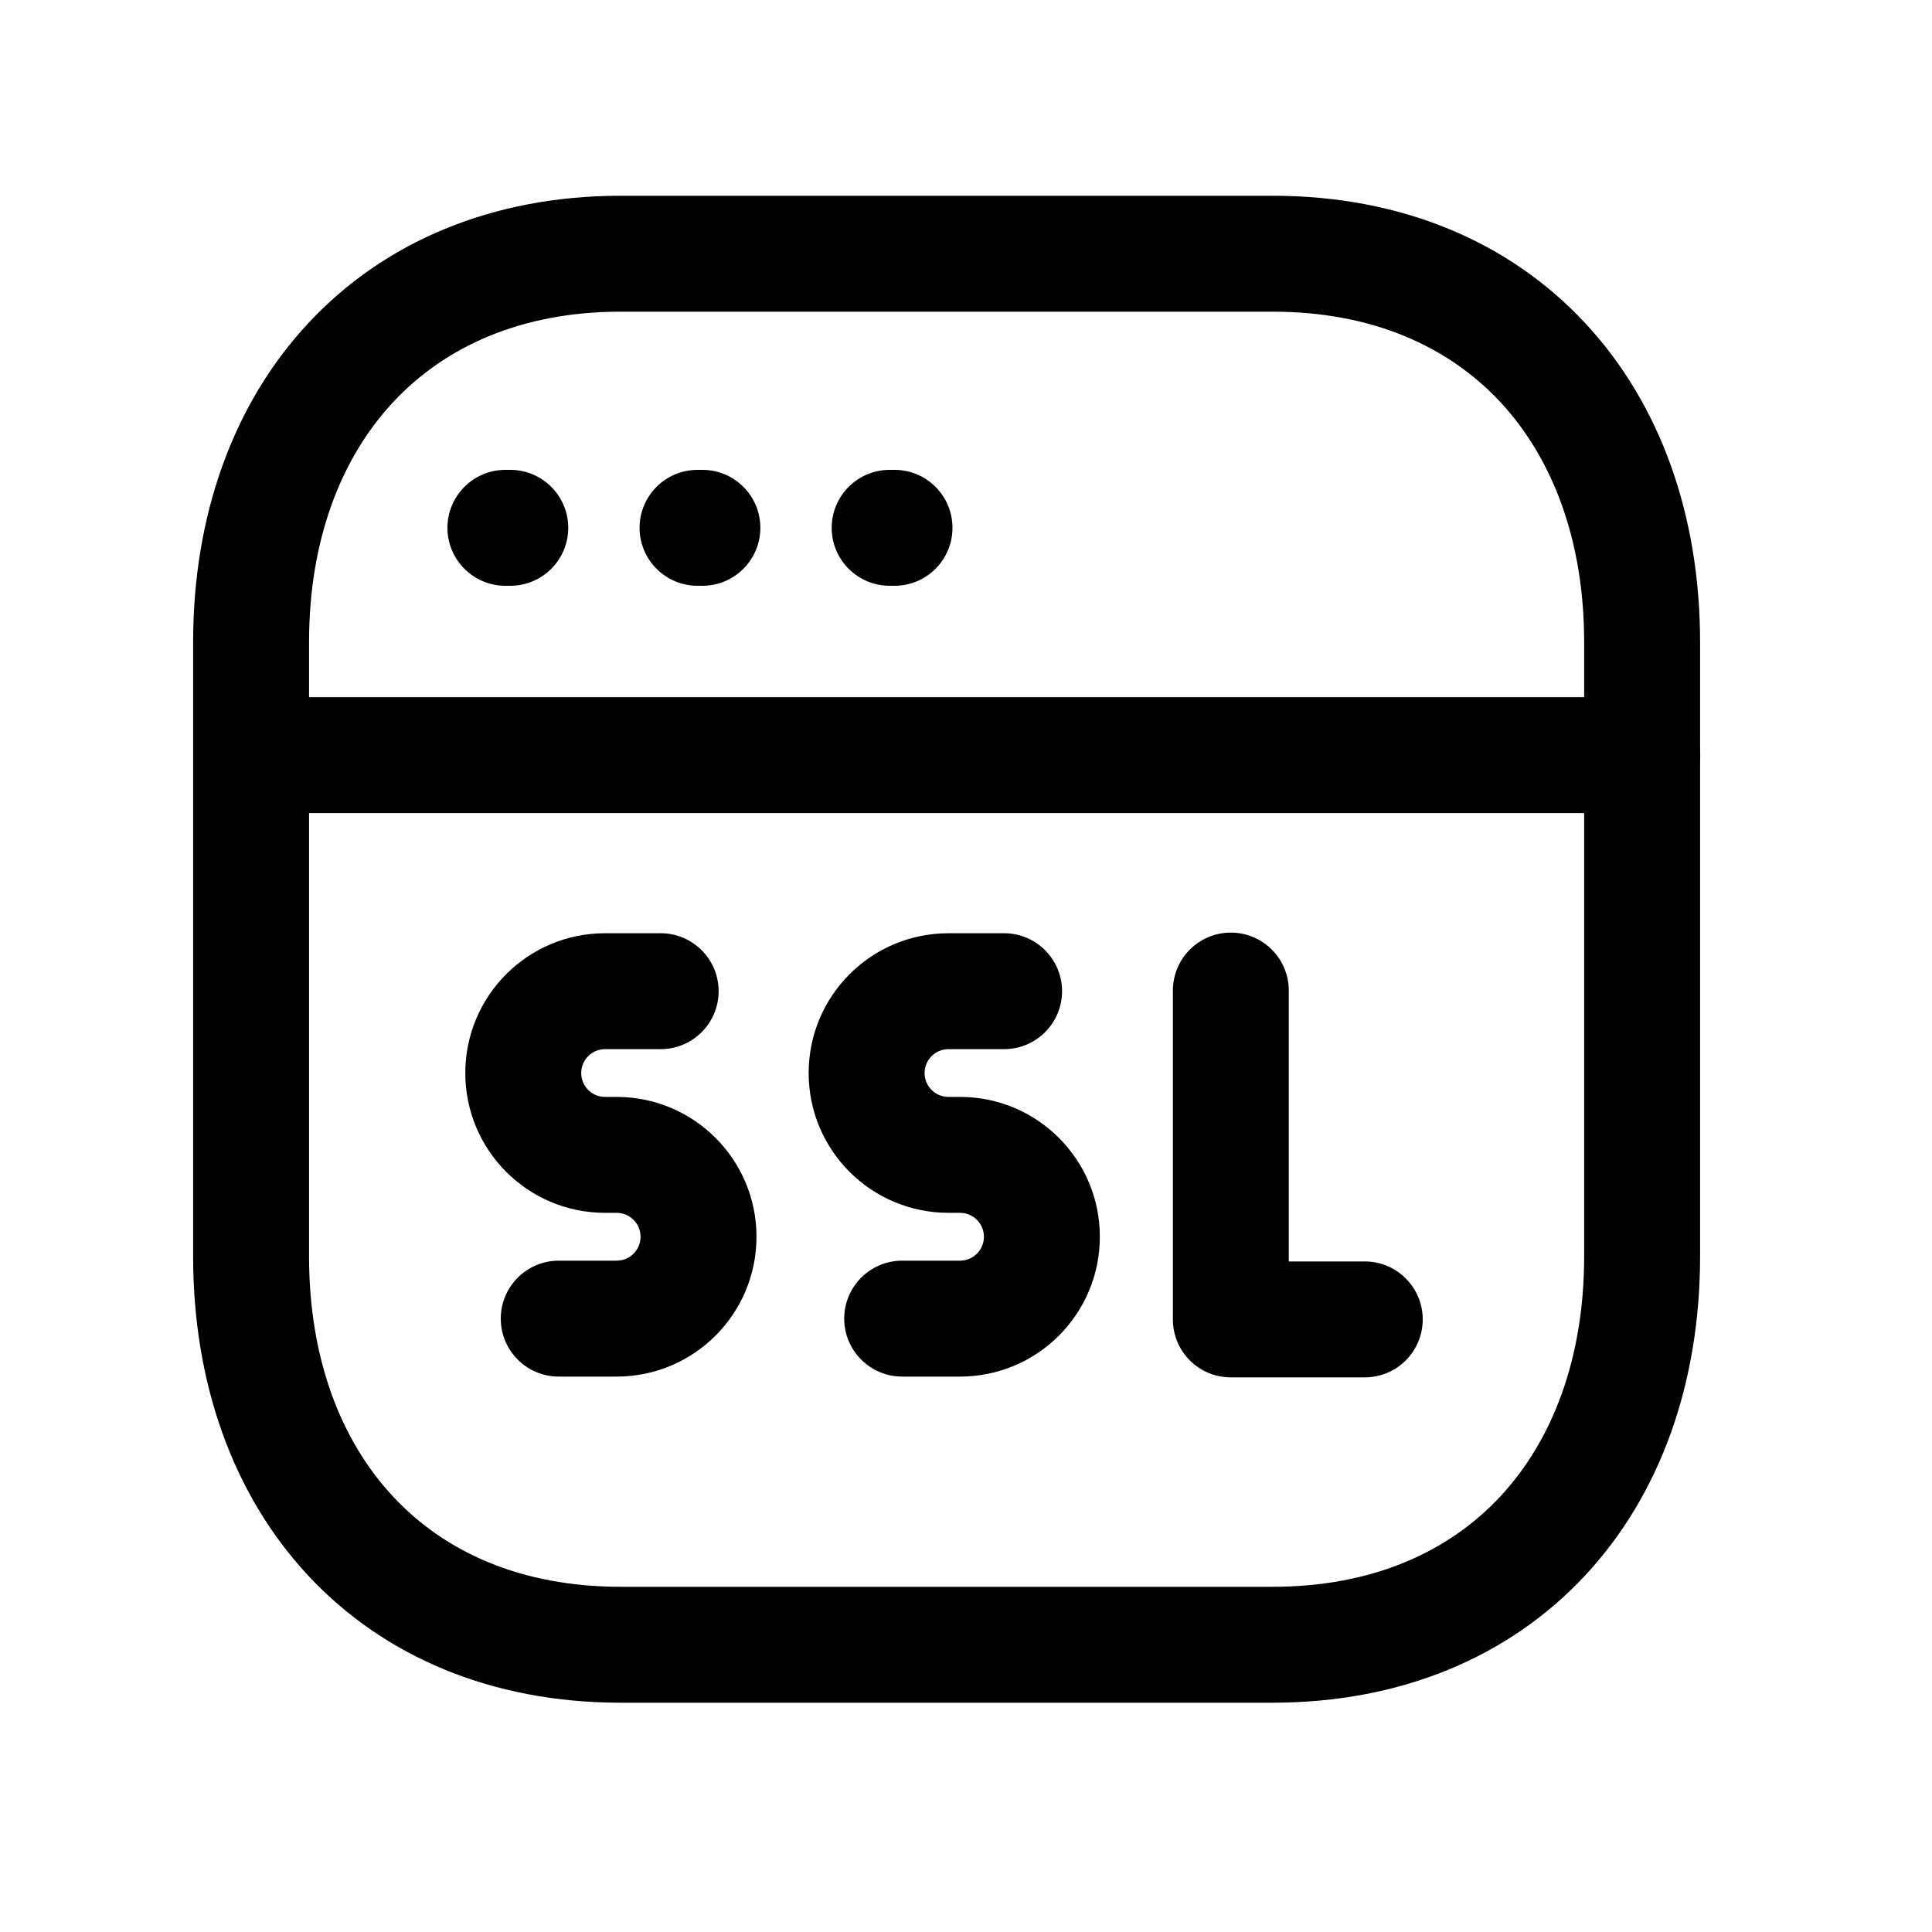 <svg width="25" height="25" viewBox="0 0 25 25" fill="none" xmlns="http://www.w3.org/2000/svg">
<path fill-rule="evenodd" clip-rule="evenodd" d="M5.087 5.204C4.409 5.931 3.999 6.994 3.999 8.31V16.257C3.999 17.575 4.408 18.637 5.084 19.363C5.754 20.084 6.743 20.533 8.032 20.533H16.466C17.755 20.533 18.744 20.084 19.415 19.363C20.09 18.637 20.499 17.575 20.499 16.257V8.31C20.499 6.992 20.09 5.93 19.415 5.203C18.744 4.483 17.756 4.033 16.467 4.033H8.032C6.748 4.033 5.759 4.483 5.087 5.204ZM3.99 4.181C4.974 3.125 6.377 2.533 8.032 2.533H16.467C18.126 2.533 19.529 3.124 20.512 4.181C21.491 5.232 21.999 6.683 21.999 8.31V16.257C21.999 17.884 21.491 19.335 20.512 20.386C19.528 21.442 18.126 22.033 16.466 22.033H8.032C6.373 22.033 4.97 21.442 3.986 20.386C3.008 19.335 2.499 17.885 2.499 16.257V8.31C2.499 6.682 3.011 5.231 3.99 4.181Z" fill="black"/>
<path fill-rule="evenodd" clip-rule="evenodd" d="M15.927 12.068C16.341 12.068 16.677 12.404 16.677 12.818V16.323H17.66C18.074 16.323 18.41 16.659 18.41 17.073C18.41 17.488 18.074 17.823 17.66 17.823H15.927C15.512 17.823 15.177 17.488 15.177 17.073V12.818C15.177 12.404 15.512 12.068 15.927 12.068Z" fill="black"/>
<path fill-rule="evenodd" clip-rule="evenodd" d="M10.464 13.885C10.464 12.885 11.274 12.076 12.274 12.076H12.993C13.407 12.076 13.743 12.412 13.743 12.826C13.743 13.24 13.407 13.576 12.993 13.576H12.274C12.102 13.576 11.964 13.715 11.964 13.885C11.964 14.056 12.102 14.194 12.274 14.194H12.423C13.422 14.194 14.232 15.005 14.232 16.003C14.232 17.003 13.422 17.813 12.423 17.813H11.674C11.26 17.813 10.924 17.477 10.924 17.063C10.924 16.649 11.26 16.313 11.674 16.313H12.423C12.593 16.313 12.732 16.175 12.732 16.003C12.732 15.833 12.593 15.694 12.423 15.694H12.274C11.274 15.694 10.464 14.885 10.464 13.885Z" fill="black"/>
<path fill-rule="evenodd" clip-rule="evenodd" d="M6.021 13.885C6.021 12.886 6.83 12.076 7.829 12.076H8.549C8.963 12.076 9.299 12.412 9.299 12.826C9.299 13.24 8.963 13.576 8.549 13.576H7.829C7.659 13.576 7.521 13.714 7.521 13.885C7.521 14.056 7.659 14.194 7.829 14.194H7.979C8.979 14.194 9.789 15.005 9.789 16.003C9.789 17.003 8.979 17.813 7.979 17.813H7.23C6.816 17.813 6.48 17.477 6.48 17.063C6.48 16.649 6.816 16.313 7.23 16.313H7.979C8.15 16.313 8.289 16.175 8.289 16.003C8.289 15.833 8.15 15.694 7.979 15.694H7.829C6.83 15.694 6.021 14.884 6.021 13.885Z" fill="black"/>
<path fill-rule="evenodd" clip-rule="evenodd" d="M2.501 9.771C2.501 9.357 2.837 9.021 3.251 9.021H21.251C21.665 9.021 22.001 9.357 22.001 9.771C22.001 10.186 21.665 10.521 21.251 10.521H3.251C2.837 10.521 2.501 10.186 2.501 9.771Z" fill="black"/>
<path fill-rule="evenodd" clip-rule="evenodd" d="M5.79 6.83C5.79 6.416 6.126 6.08 6.54 6.08H6.603C7.017 6.08 7.353 6.416 7.353 6.83C7.353 7.244 7.017 7.58 6.603 7.58H6.54C6.126 7.58 5.79 7.244 5.79 6.83ZM8.276 6.83C8.276 6.416 8.612 6.08 9.026 6.08H9.089C9.503 6.08 9.839 6.416 9.839 6.83C9.839 7.244 9.503 7.58 9.089 7.58H9.026C8.612 7.58 8.276 7.244 8.276 6.83ZM10.762 6.83C10.762 6.416 11.098 6.08 11.512 6.08H11.575C11.989 6.08 12.325 6.416 12.325 6.83C12.325 7.244 11.989 7.58 11.575 7.58H11.512C11.098 7.58 10.762 7.244 10.762 6.83Z" fill="black"/>
</svg>
